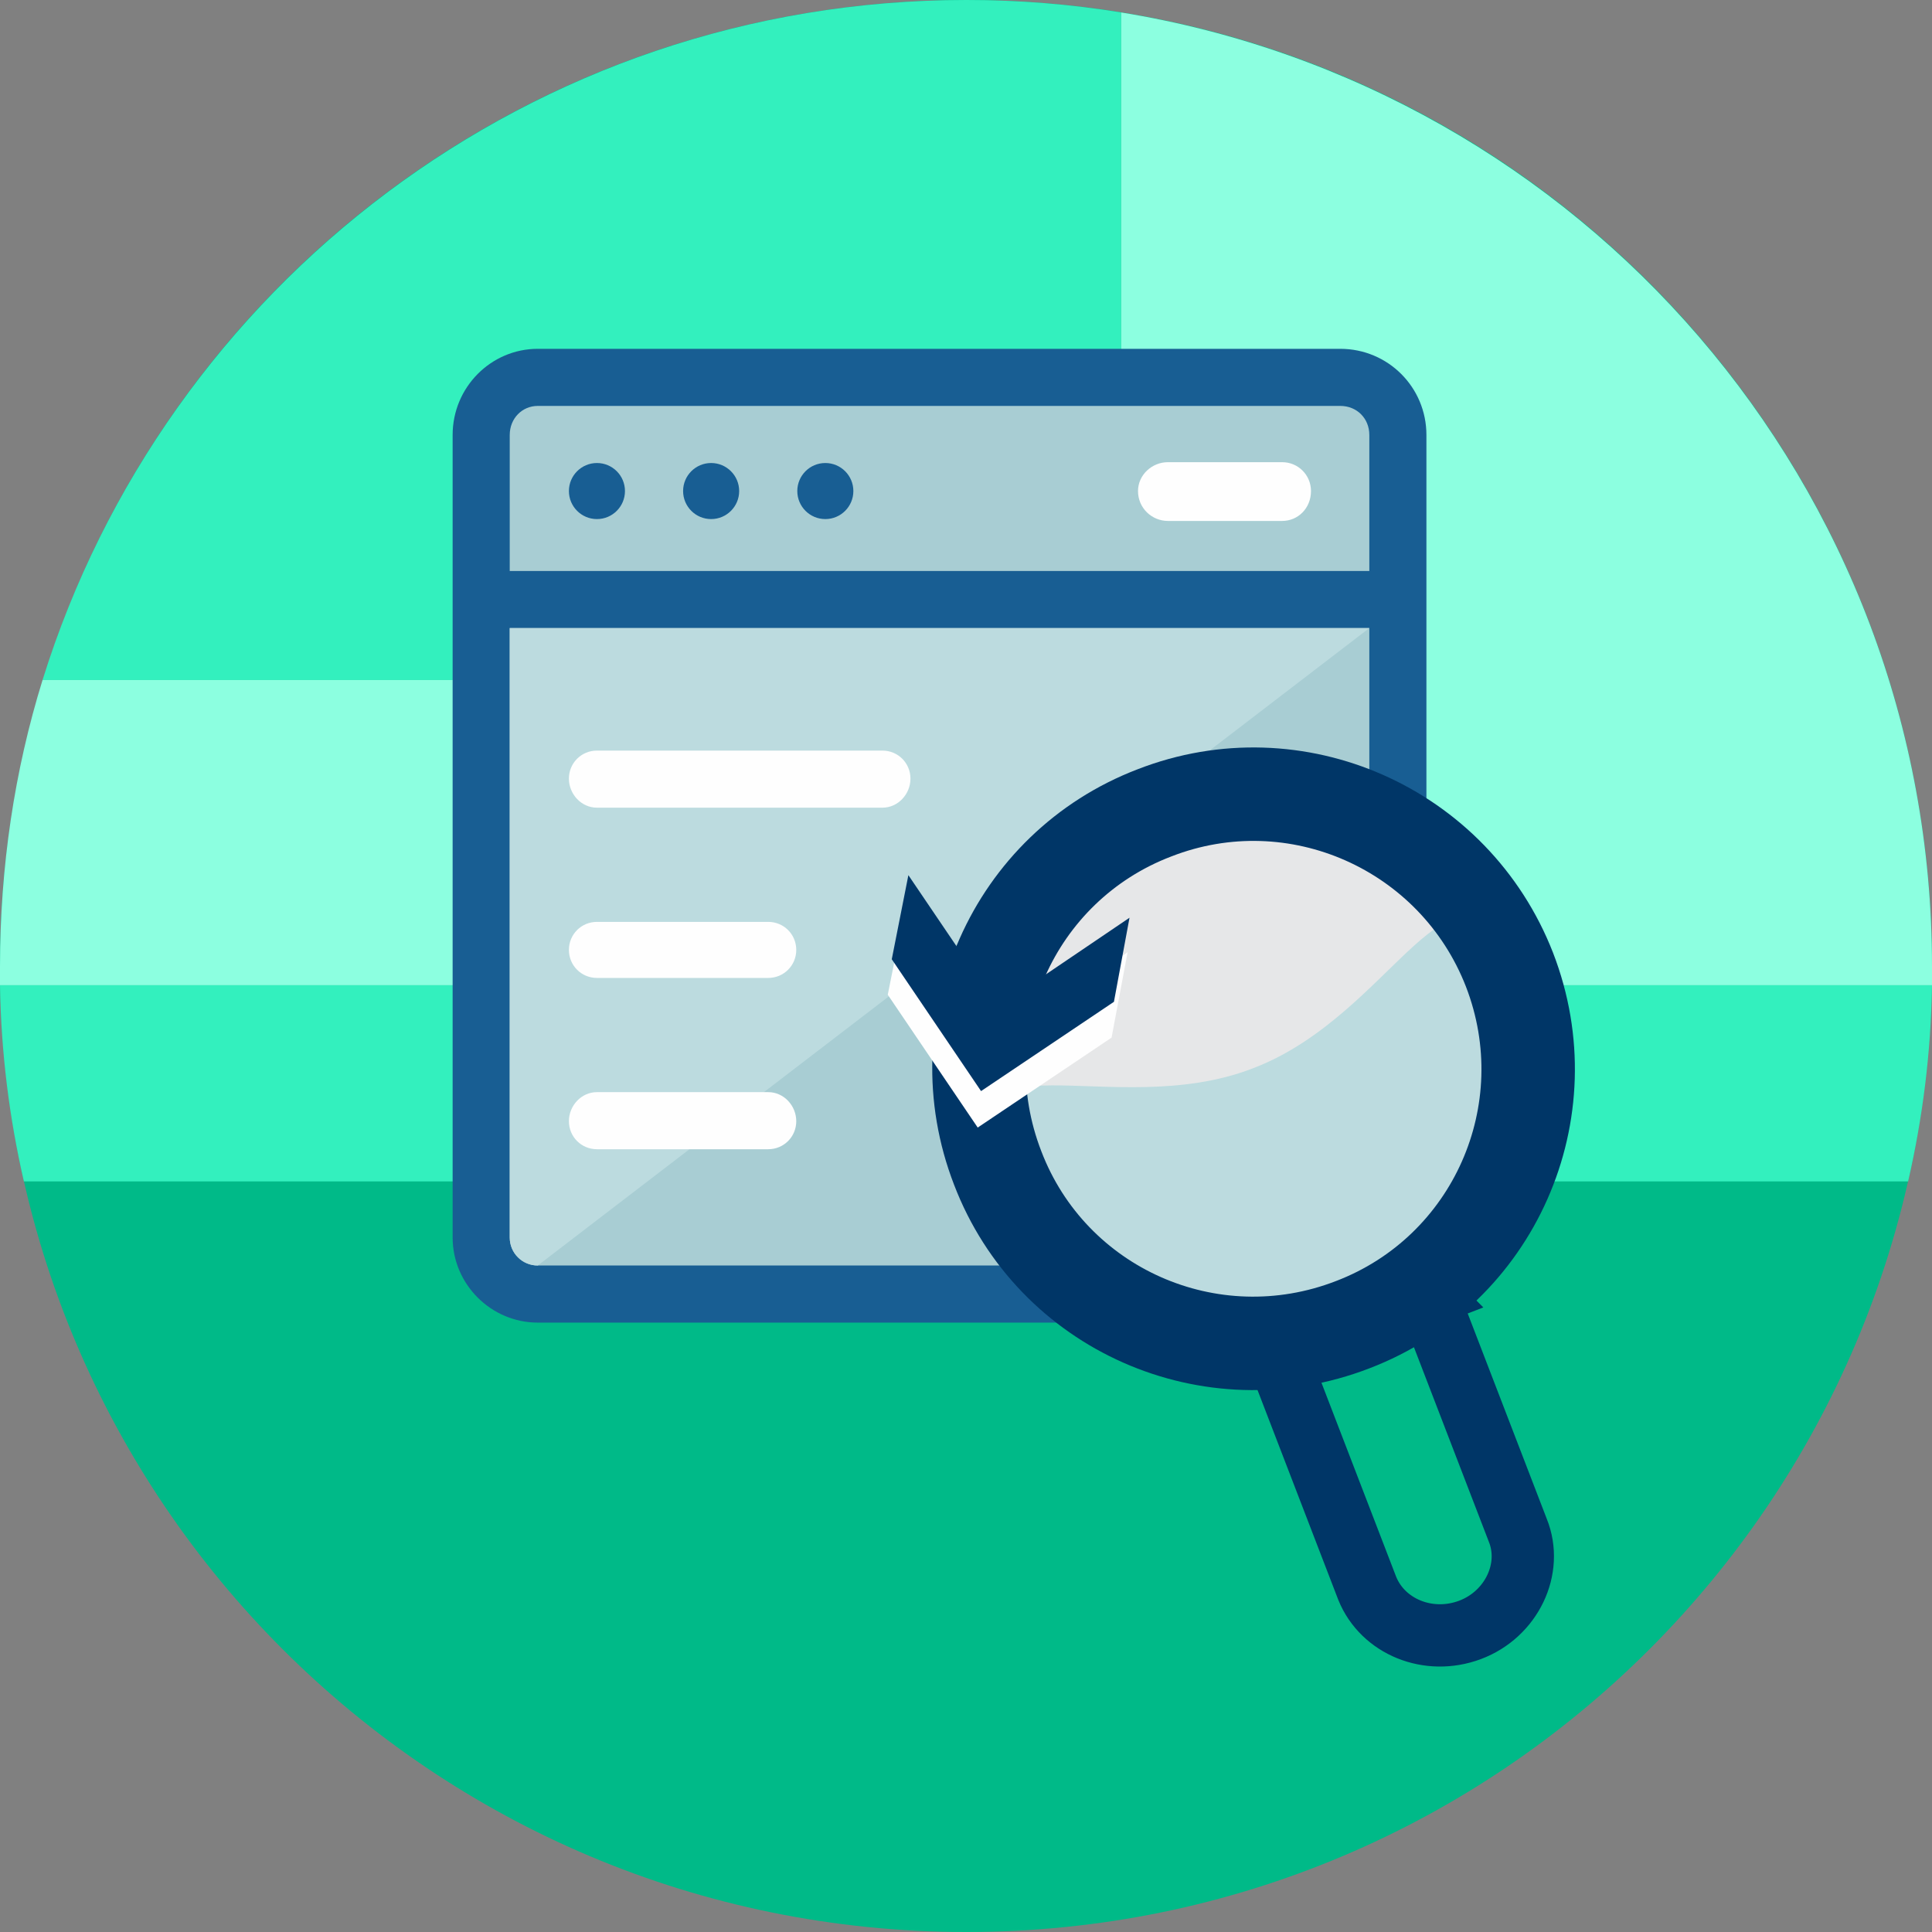 <?xml version="1.0" encoding="UTF-8"?>
<!DOCTYPE svg PUBLIC "-//W3C//DTD SVG 1.1//EN" "http://www.w3.org/Graphics/SVG/1.1/DTD/svg11.dtd">
<!-- Creator: CorelDRAW X7 -->
<svg xmlns="http://www.w3.org/2000/svg" xml:space="preserve" width="3.446in" height="3.446in" version="1.1" style="shape-rendering:geometricPrecision; text-rendering:geometricPrecision; image-rendering:optimizeQuality; fill-rule:evenodd; clip-rule:evenodd"
viewBox="0 0 1861 1861"
 xmlns:xlink="http://www.w3.org/1999/xlink">
 <rect x="0" y="0" width="1861" height="1861" fill="#808080" stroke="none"/>
 <defs>
  <style type="text/css">
   <![CDATA[
    .str2 {stroke:#003667;stroke-width:60.013}
    .str1 {stroke:#003667;stroke-width:90.019}
    .str0 {stroke:#FEFEFE;stroke-width:1.62}
    .fil8 {fill:none}
    .fil6 {fill:#FEFEFE}
    .fil7 {fill:#E6E7E8}
    .fil0 {fill:#00BA88}
    .fil3 {fill:#185E93}
    .fil1 {fill:#33F0BE}
    .fil2 {fill:#8CFFE0}
    .fil4 {fill:#A8CDD3}
    .fil5 {fill:#BCDBDF}
    .fil9 {fill:#FEFEFE;fill-rule:nonzero}
    .fil10 {fill:#003667;fill-rule:nonzero}
   ]]>
  </style>
     <clipPath id="id0">
      <path d="M1112 783c136,-53 289,15 342,151 53,137 -15,290 -151,342 -137,53 -290,-15 -342,-151 -53,-137 15,-290 151,-342z"/>
     </clipPath>
 </defs>
 <g id="Layer_x0020_1">
  <g id="_291179688">
   <g id="_1138209648">
    <path class="fil0" d="M931 0c514,0 930,416 930,931 0,514 -416,930 -930,930 -515,0 -931,-416 -931,-930 0,-515 416,-931 931,-931z"/>
    <path class="fil1" d="M23 1138l1815 0c14,-61 22,-124 23,-189l-1861 0c1,65 9,128 23,189z"/>
    <path class="fil1" d="M41 655l1039 0 0 -257 0 -386c-49,-8 -99,-12 -149,-12 -419,0 -772,276 -890,655z"/>
    <path class="fil2" d="M1080 398l0 257 -1039 0c-27,87 -41,180 -41,276 0,6 0,12 0,18l1861 0c0,-6 0,-12 0,-18 0,-464 -338,-847 -781,-919l0 386z"/>
   </g>
   <g>
    <path class="fil3" d="M1291 336l-773 0c-45,0 -82,37 -82,83l0 773c0,45 37,82 82,82l773 0c46,0 83,-37 83,-82l0 -773c0,-46 -37,-83 -83,-83z"/>
    <path class="fil4" d="M1319 550l-828 0 0 -131c0,-16 12,-28 27,-28l773 0c16,0 28,12 28,28l0 131z"/>
    <path class="fil4" d="M1319 1192c0,15 -12,27 -28,27l-773 0c-15,0 -27,-12 -27,-27l0 -587 828 0 0 587z"/>
    <path class="fil5" d="M518 1219c-15,0 -27,-12 -27,-27l0 -587 828 0 -801 614z"/>
    <g>
     <g>
      <path class="fil6 str0" d="M1235 446l-110 0c-15,0 -28,12 -28,27 0,16 13,28 28,28l110 0c15,0 27,-12 27,-28 0,-15 -12,-27 -27,-27z"/>
     </g>
    </g>
    <g>
     <g>
      <path class="fil6" d="M850 723l-275 0c-15,0 -27,12 -27,27 0,15 12,28 27,28l275 0c15,0 27,-13 27,-28 0,-15 -12,-27 -27,-27z"/>
     </g>
    </g>
    <g>
     <g>
      <path class="fil6" d="M740 888l-165 0c-15,0 -27,12 -27,27 0,15 12,27 27,27l165 0c15,0 27,-12 27,-27 0,-15 -12,-27 -27,-27z"/>
     </g>
    </g>
    <g>
     <g>
      <path class="fil6" d="M740 1052l-165 0c-15,0 -27,13 -27,28 0,15 12,27 27,27l165 0c15,0 27,-12 27,-27 0,-15 -12,-28 -27,-28z"/>
     </g>
    </g>
    <g>
     <g>
      <circle class="fil3" cx="575" cy="473" r="27"/>
     </g>
    </g>
    <g>
     <g>
      <circle class="fil3" cx="685" cy="473" r="27"/>
     </g>
    </g>
    <g>
     <g>
      <circle class="fil3" cx="795" cy="473" r="27"/>
     </g>
    </g>
    <path class="fil7" d="M1112 783c136,-53 289,15 342,151 53,137 -15,290 -151,342 -137,53 -290,-15 -342,-151 -53,-137 15,-290 151,-342z"/>
    <g style="clip-path:url(#id0)">
     <g>
      <path id="1" class="fil5" d="M1207 1029c137,-52 194,-231 247,-95 53,137 -15,290 -151,342 -137,53 -290,-15 -342,-151 -53,-137 110,-43 246,-96z"/>
     </g>
    </g>
    <path class="fil8 str1" d="M1112 783c136,-53 289,15 342,151 53,137 -15,290 -151,342 -137,53 -290,-15 -342,-151 -53,-137 15,-290 151,-342z"/>
    <path class="fil8 str2" d="M1375 1248l87 226c15,37 -6,81 -46,96l0 0c-40,15 -84,-3 -99,-40l-87 -226 145 -56z"/>
    <g>
     <polygon class="fil9 str0" points="942,1085 1070,999 1085,919 992,982 958,1005 935,971 872,878 856,958 "/>
     <polygon class="fil10" points="945,1051 1073,965 1088,884 995,947 961,971 938,936 875,843 859,924 "/>
    </g>
   </g>
  </g>
 </g>
</svg>
